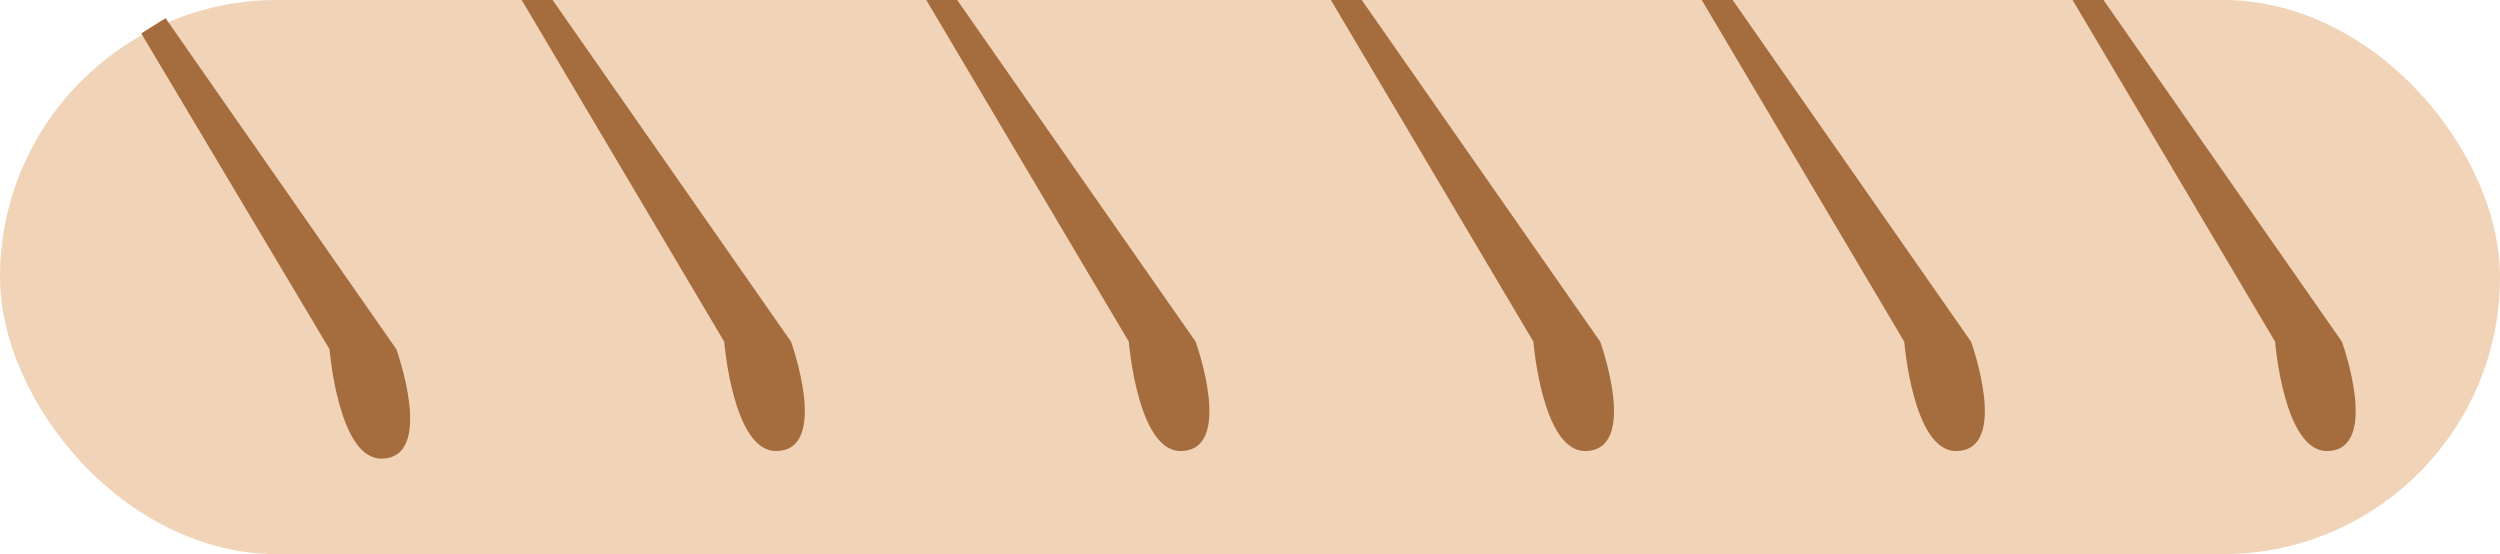 <?xml version="1.0" encoding="UTF-8" standalone="no"?>
<svg
   xmlns:dc="http://purl.org/dc/elements/1.1/"
   xmlns:cc="http://creativecommons.org/ns#"
   xmlns:rdf="http://www.w3.org/1999/02/22-rdf-syntax-ns#"
   xmlns:svg="http://www.w3.org/2000/svg"
   xmlns="http://www.w3.org/2000/svg"
   id="svg8"
   version="1.1"
   viewBox="0 0 110.306 24.449"
   height="92.407"
   width="416.904">
  <defs
     id="defs2" />
  <g
     transform="translate(58.177,-199.731)"
     id="layer1">
    <rect
       ry="12.225"
       y="199.731"
       x="-58.177"
       height="24.449"
       width="110.306"
       id="rect5332"
       style="fill:#f1d3b7;fill-opacity:1;stroke:none;stroke-width:2.727;stroke-linecap:butt;stroke-linejoin:miter;stroke-miterlimit:4;stroke-dasharray:none;stroke-opacity:1" />
    <path
       id="path4936"
       d="m -33.795,199.731 -1.363,9.4e-4 8.935,15.074 c 0,0 0.383,4.824 2.278,4.824 2.412,1e-5 0.67,-4.824 0.67,-4.824 z m 17.851,0 -1.362,9.4e-4 8.935,15.074 c 0,0 0.383,4.824 2.278,4.824 2.412,1e-5 0.67,-4.824 0.67,-4.824 z m 17.851,0 -1.362,9.4e-4 8.935,15.074 c 0,0 0.383,4.824 2.278,4.824 2.412,1e-5 0.67,-4.824 0.67,-4.824 z m 16.364,0 -1.363,9.4e-4 8.935,15.074 c 0,0 0.383,4.824 2.278,4.824 2.412,1e-5 0.67,-4.824 0.67,-4.824 z m 16.363,0 -1.363,9.4e-4 8.935,15.074 c 0,0 0.383,4.824 2.278,4.824 2.412,1e-5 0.67,-4.824 0.67,-4.824 z m -85.507,0.802 -1.072,0.67 8.309,13.938 c 0,0 0.383,4.824 2.278,4.824 2.412,1e-5 0.67,-4.824 0.67,-4.824 z"
       style="fill:#a56d3e;fill-opacity:1;stroke:none;stroke-width:0.248px;stroke-linecap:butt;stroke-linejoin:miter;stroke-opacity:1" />
  </g>
</svg>
